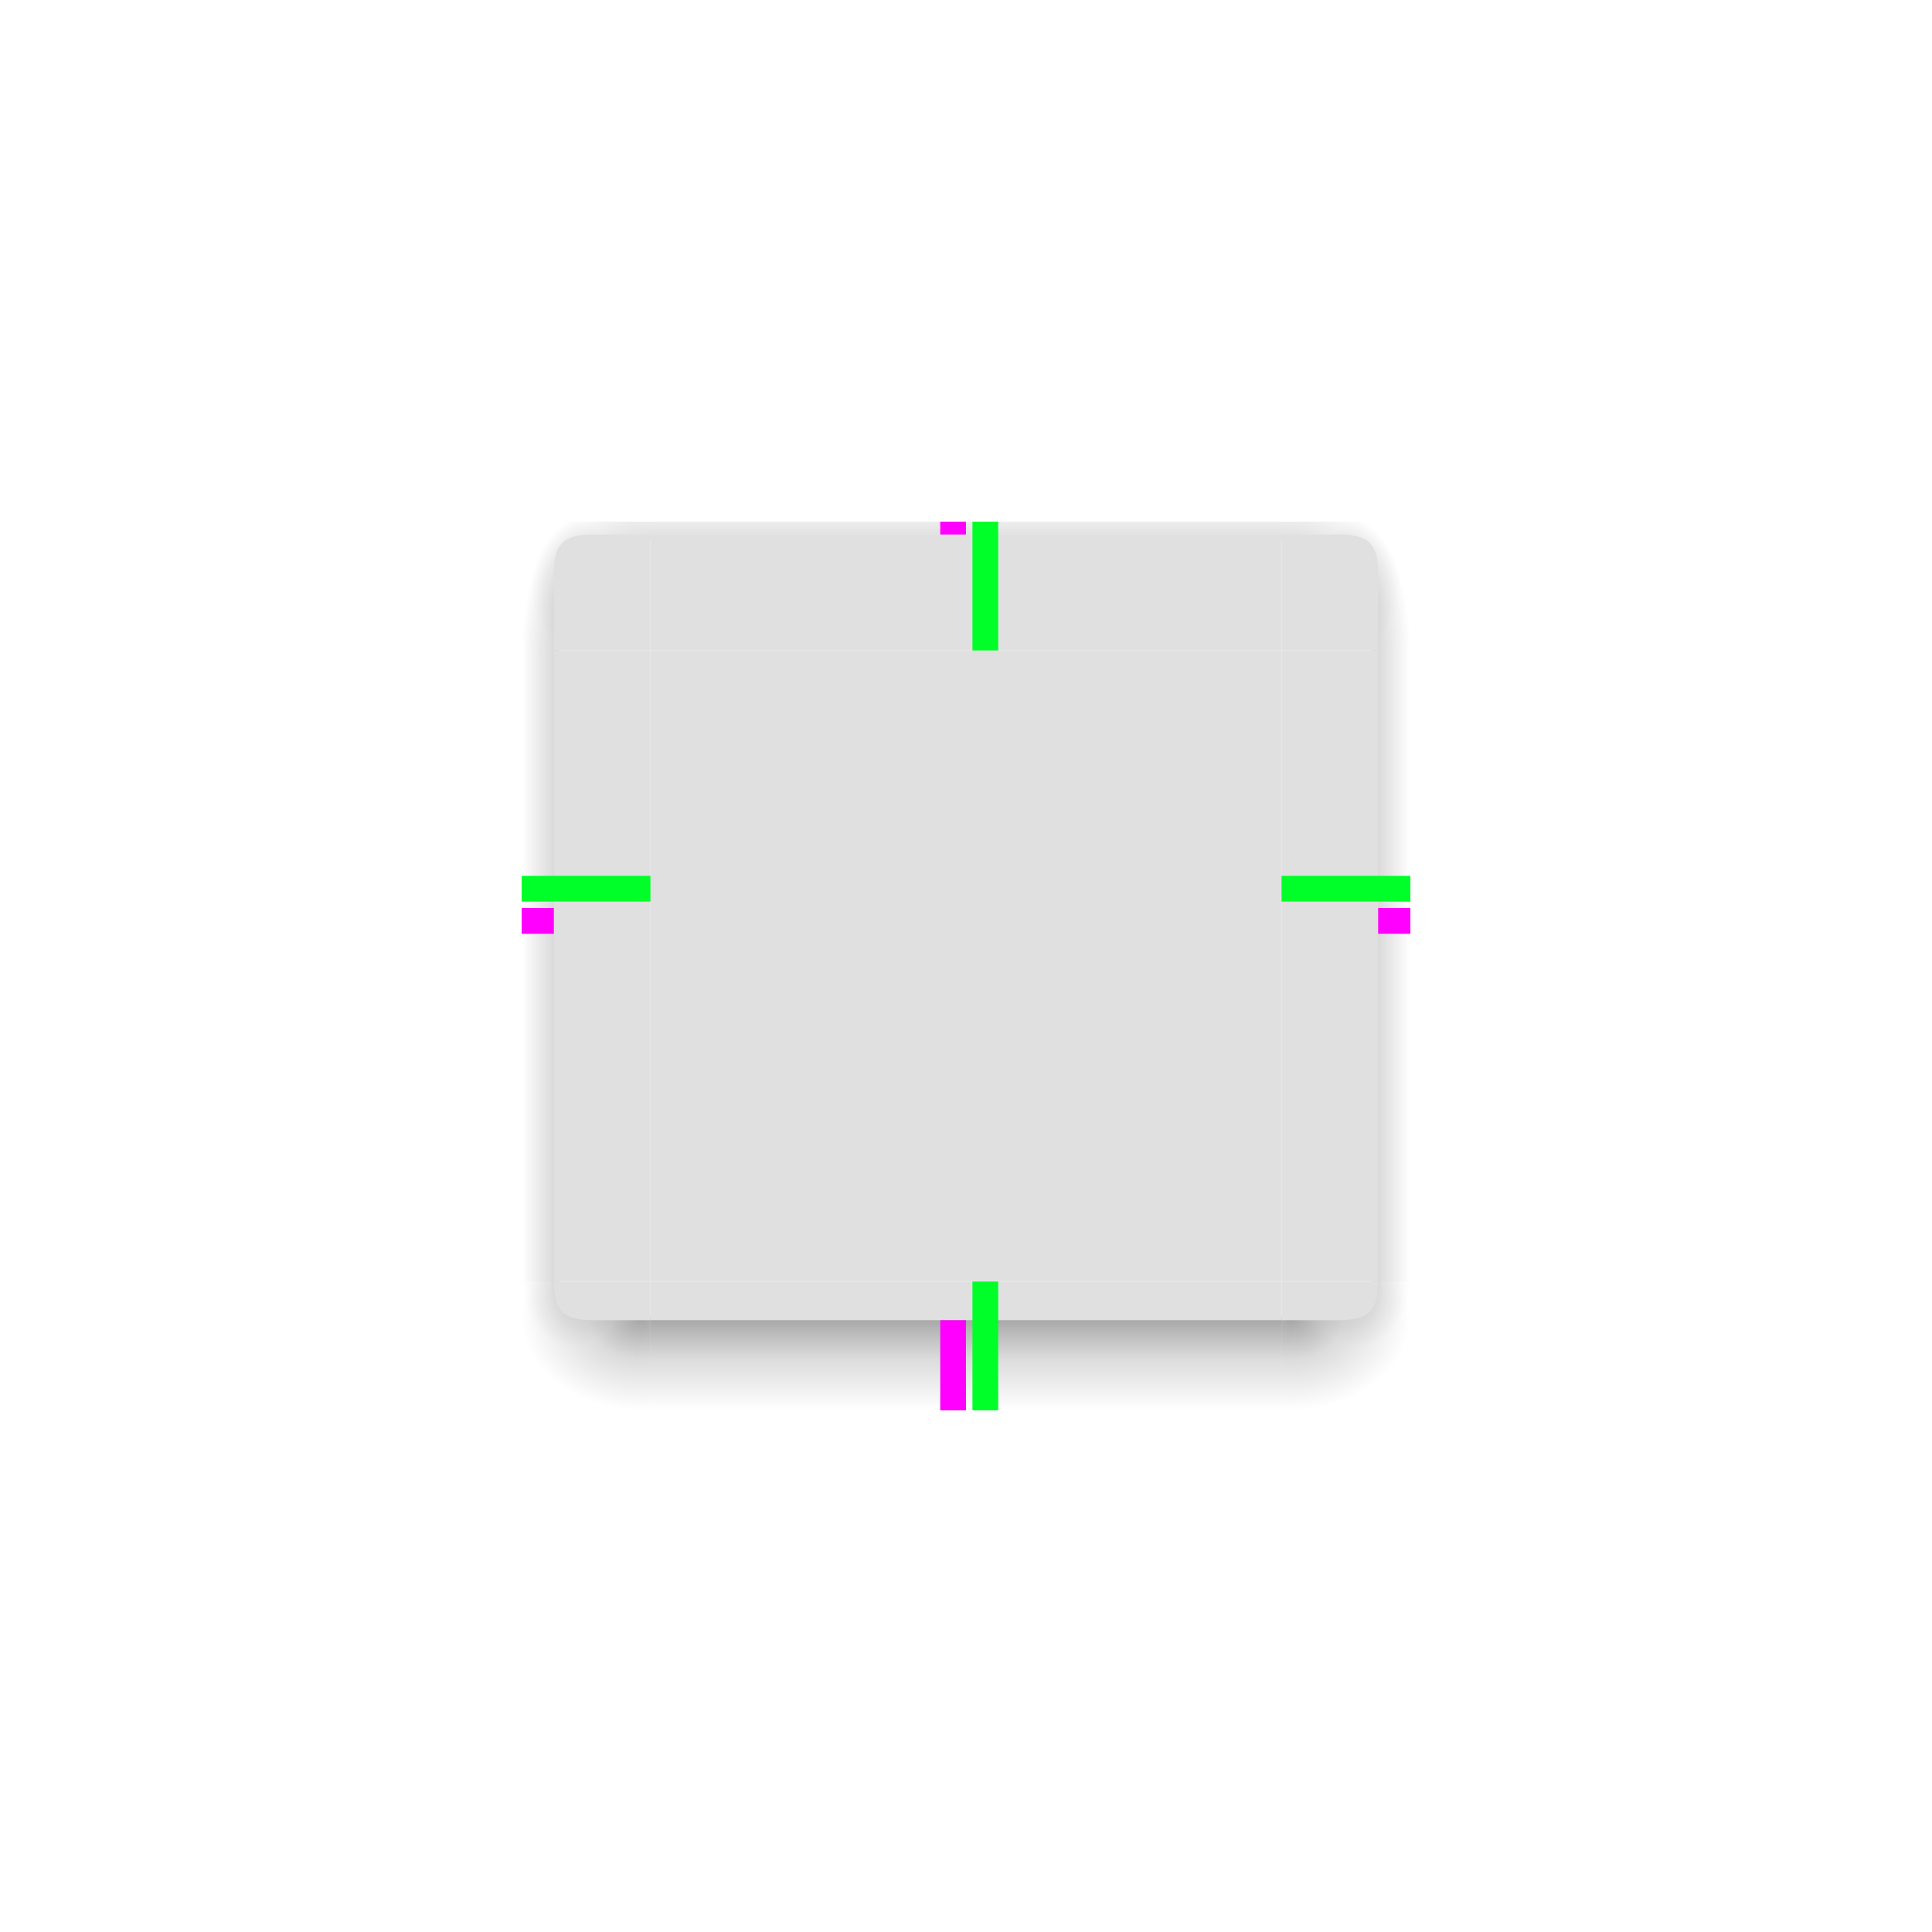 <svg xmlns="http://www.w3.org/2000/svg" xmlns:xlink="http://www.w3.org/1999/xlink" id="svg4198" width="300" height="300" version="1.1" viewBox="0 0 300 300"><defs id="defs4200"><radialGradient id="radialGradient1933" cx="52" cy="20.518" r="3" fx="52" fy="20.518" gradientTransform="matrix(5.1222304e-6,-6.667,2.857,2.19444e-6,30.95,1200.031)" gradientUnits="userSpaceOnUse" xlink:href="#linearGradient2643-6"/><linearGradient id="linearGradient2643-6"><stop id="stop2639-7" offset="0" stop-opacity=".353"/><stop id="stop2655-5" offset=".45" stop-opacity=".137"/><stop id="stop2641-3" offset="1" stop-opacity="0"/></linearGradient><radialGradient id="radialGradient1562" cx="53.494" cy="24.514" r="3" fx="53.494" fy="24.514" gradientTransform="matrix(-6.7050097e-6,-4.776,6.19,-8.6634237e-6,-50.753,1098.87)" gradientUnits="userSpaceOnUse" xlink:href="#linearGradient2643-6"/><radialGradient id="radialGradient1987" cx="52.084" cy="51.595" r="3" fx="52.084" fy="51.595" gradientTransform="matrix(-6.19,1.5994408e-6,-1.2303386e-6,-4.762,421.996,1202.768)" gradientUnits="userSpaceOnUse" xlink:href="#linearGradient2643-6"/><radialGradient id="radialGradient2009" cx="53.027" cy="52.74" r="3" fx="53.027" fy="52.74" gradientTransform="matrix(-2.629,-0.005,0.007,-3.333,227.937,1127.458)" gradientUnits="userSpaceOnUse" xlink:href="#linearGradient2643-6"/><linearGradient id="linearGradient7337" x1="53" x2="53" y1="53.199" y2="59" gradientTransform="matrix(3.062,0,0,2.5,-61.312,823.862)" gradientUnits="userSpaceOnUse" xlink:href="#linearGradient2643-6"/><linearGradient id="linearGradient7463" x1="53" x2="53" y1="21.919" y2="16.5" gradientTransform="matrix(3.062,0,0,2,-61.312,797.362)" gradientUnits="userSpaceOnUse" xlink:href="#linearGradient2643-6"/><linearGradient id="linearGradient2050" x1="50.181" x2="47" y1="35" y2="35" gradientTransform="matrix(2.7,0,0,3.063,-45.9,792.112)" gradientUnits="userSpaceOnUse" xlink:href="#linearGradient2643-6"/><linearGradient id="linearGradient5030" x1="50.181" x2="47" y1="35" y2="35" gradientTransform="matrix(2.7,0,0,3.063,-45.9,792.112)" gradientUnits="userSpaceOnUse" xlink:href="#linearGradient2643-6"/><radialGradient id="radialGradient5032" cx="53.494" cy="24.514" r="3" fx="53.494" fy="24.514" gradientTransform="matrix(-6.7050097e-6,-4.776,6.19,-8.6634237e-6,-50.753,1098.87)" gradientUnits="userSpaceOnUse" xlink:href="#linearGradient2643-6"/><radialGradient id="radialGradient5034" cx="52" cy="20.518" r="3" fx="52" fy="20.518" gradientTransform="matrix(5.1222304e-6,-6.667,2.857,2.19444e-6,30.95,1200.031)" gradientUnits="userSpaceOnUse" xlink:href="#linearGradient2643-6"/><radialGradient id="radialGradient5044" cx="53.027" cy="52.74" r="3" fx="53.027" fy="52.74" gradientTransform="matrix(-2.629,-0.005,0.007,-3.333,227.937,1127.458)" gradientUnits="userSpaceOnUse" xlink:href="#linearGradient2643-6"/><radialGradient id="radialGradient5046" cx="52.084" cy="51.595" r="3" fx="52.084" fy="51.595" gradientTransform="matrix(-6.19,1.5994408e-6,-1.2303386e-6,-4.762,421.996,1202.768)" gradientUnits="userSpaceOnUse" xlink:href="#linearGradient2643-6"/></defs><path id="decoration-center" fill="#e0e0e0" fill-opacity="1" fill-rule="evenodd" stroke="none" d="m 101,101 v 98 h 98 v -98 z"/><g id="decoration-left" transform="translate(0,-752.362)"><path id="path5066" fill="url(#linearGradient2050)" stroke="none" stroke-width="1.263" d="m 81,853.362 v 98 h 6 v -98 z" color="#000" font-family="Sans" style="line-height:normal;text-indent:0;text-align:start;text-transform:none"/><path id="path5064" fill="#e0e0e0" fill-opacity="1" fill-rule="evenodd" stroke="none" stroke-width=".725" d="m 101,951.362 v -97.999 H 86 v 98 z"/></g><g id="decoration-top" transform="translate(0,-752.362)"><path id="path1620" fill="#e0e0e0" fill-opacity="1" fill-rule="evenodd" stroke="none" stroke-width=".888" d="M 101.001,853.362 H 199 v -18 h -98 z"/><path id="path1622" fill="url(#linearGradient7463)" stroke="none" stroke-width=".628" d="m 199,833.362 h -98 v 2 h 98 z" color="#000" font-family="Sans" style="line-height:normal;text-indent:0;text-align:start;text-transform:none"/></g><g id="decoration-bottom" transform="translate(0,-752.362)"><path id="path1628" fill="url(#linearGradient7337)" stroke="none" stroke-width="1.403" d="m 101,971.362 h 98 v -15 h -98 z" color="#000" font-family="Sans" style="line-height:normal;text-indent:0;text-align:start;text-transform:none"/><path id="path1626" fill="#e0e0e0" fill-opacity="1" fill-rule="evenodd" stroke="none" stroke-width=".512" d="M 198.999,951.362 H 101 v 6 h 98 z"/></g><g id="decoration-bottomleft" transform="translate(0,-752.362)"><path id="path2007" fill="url(#radialGradient2009)" stroke="none" stroke-width=".864" d="M 101,971.362 H 81 v -20 h 5.714 c 0,4.286 1.429,5.714 5.714,5.714 H 101 Z" color="#000" font-family="Sans" opacity=".6" style="line-height:normal;text-indent:0;text-align:start;text-transform:none"/><path id="path1818" fill="url(#radialGradient1987)" stroke="none" stroke-width=".864" d="M 101,971.362 H 81 v -20 h 5.714 c 0,4.286 1.429,5.714 5.714,5.714 H 101 Z" color="#000" font-family="Sans" style="line-height:normal;text-indent:0;text-align:start;text-transform:none"/><path id="path1816" fill="#e0e0e0" fill-opacity="1" fill-rule="evenodd" stroke="none" stroke-width=".462" d="m 101,957.362 h -9 c -4.5,0 -6,-1.5 -6,-6 h 15 z"/></g><g id="decoration-topleft" transform="translate(0,-752.362)"><path id="path1558" fill="url(#radialGradient1562)" stroke="none" stroke-width=".462" d="M 101,833.362 H 81 v 20 h 5.714 v -11.429 c 0,-4.286 1.429,-5.714 5.714,-5.714 H 101 Z" color="#000" font-family="Sans" style="line-height:normal;text-indent:0;text-align:start;text-transform:none"/><path id="path5072" fill="url(#radialGradient1933)" stroke="none" stroke-width=".462" d="M 101,833.362 H 81 v 20 h 5.714 v -11.429 c 0,-4.286 1.429,-5.714 5.714,-5.714 H 101 Z" color="#000" font-family="Sans" style="line-height:normal;text-indent:0;text-align:start;text-transform:none"/><path id="path5070" fill="#e0e0e0" fill-opacity="1" fill-rule="evenodd" stroke="none" stroke-width=".462" d="M 101,835.362 H 92 C 87.5,835.362 86,836.862 86,841.362 v 12 h 15 z"/></g><g id="decoration-right" transform="matrix(-1,0,0,1,300,-752.362)"><path id="path5018" fill="url(#linearGradient5030)" stroke="none" stroke-width="1.263" d="m 81,853.362 v 98 h 6 v -98 z" color="#000" font-family="Sans" style="line-height:normal;text-indent:0;text-align:start;text-transform:none"/><path id="path5020" fill="#e0e0e0" fill-opacity="1" fill-rule="evenodd" stroke="none" stroke-width=".725" d="m 101,951.362 v -97.999 H 86 v 98 z"/></g><g id="decoration-topright" transform="matrix(-1,0,0,1,300,-752.362)"><path id="path5024" fill="url(#radialGradient5032)" stroke="none" stroke-width=".462" d="M 101,833.362 H 81 v 20 h 5.714 v -11.429 c 0,-4.286 1.429,-5.714 5.714,-5.714 H 101 Z" color="#000" font-family="Sans" style="line-height:normal;text-indent:0;text-align:start;text-transform:none"/><path id="path5026" fill="url(#radialGradient5034)" stroke="none" stroke-width=".462" d="M 101,833.362 H 81 v 20 h 5.714 v -11.429 c 0,-4.286 1.429,-5.714 5.714,-5.714 H 101 Z" color="#000" font-family="Sans" style="line-height:normal;text-indent:0;text-align:start;text-transform:none"/><path id="path5028" fill="#e0e0e0" fill-opacity="1" fill-rule="evenodd" stroke="none" stroke-width=".462" d="M 101,835.362 H 92 C 87.5,835.362 86,836.862 86,841.362 v 12 h 15 z"/></g><g id="decoration-bottomright" transform="matrix(-1,0,0,1,300,-752.362)"><path id="path5038" fill="url(#radialGradient5044)" stroke="none" stroke-width=".864" d="M 101,971.362 H 81 v -20 h 5.714 c 0,4.286 1.429,5.714 5.714,5.714 H 101 Z" color="#000" font-family="Sans" opacity=".6" style="line-height:normal;text-indent:0;text-align:start;text-transform:none"/><path id="path5040" fill="url(#radialGradient5046)" stroke="none" stroke-width=".864" d="M 101,971.362 H 81 v -20 h 5.714 c 0,4.286 1.429,5.714 5.714,5.714 H 101 Z" color="#000" font-family="Sans" style="line-height:normal;text-indent:0;text-align:start;text-transform:none"/><path id="path5042" fill="#e0e0e0" fill-opacity="1" fill-rule="evenodd" stroke="none" stroke-width=".462" d="m 101,957.362 h -9 c -4.5,0 -6,-1.5 -6,-6 h 15 z"/></g><rect id="shadow-hint-top-margin" width="4" height="2" x="146" y="81" fill="#f0f" fill-opacity="1" stroke="none" stroke-width=".447" opacity="1"/><rect id="shadow-hint-bottom-margin" width="4" height="14" x="146" y="205" fill="#f0f" fill-opacity="1" stroke="none" stroke-width="1.183" opacity="1"/><rect id="shadow-hint-right-margin" width="5" height="4" x="214" y="141" fill="#f0f" fill-opacity="1" stroke="none" stroke-width=".707" opacity="1"/><rect id="shadow-hint-left-margin" width="5" height="4" x="81" y="141" fill="#f0f" fill-opacity="1" stroke="none" stroke-width=".707" opacity="1"/><rect id="hint-top-margin" width="4" height="20" x="151" y="81" fill="#00ff29" fill-opacity="1" stroke="none" stroke-width="1.085"/><rect id="hint-bottom-margin" width="4" height="20" x="151" y="199" fill="#00ff29" fill-opacity="1" stroke="none" stroke-width="1.085"/><rect id="hint-right-margin" width="4" height="20" x="136" y="-219" fill="#00ff29" fill-opacity="1" stroke="none" stroke-width="1.085" transform="rotate(90)"/><rect id="hint-left-margin" width="4" height="20" x="136" y="-101" fill="#00ff29" fill-opacity="1" stroke="none" stroke-width="1.085" transform="rotate(90)"/></svg>